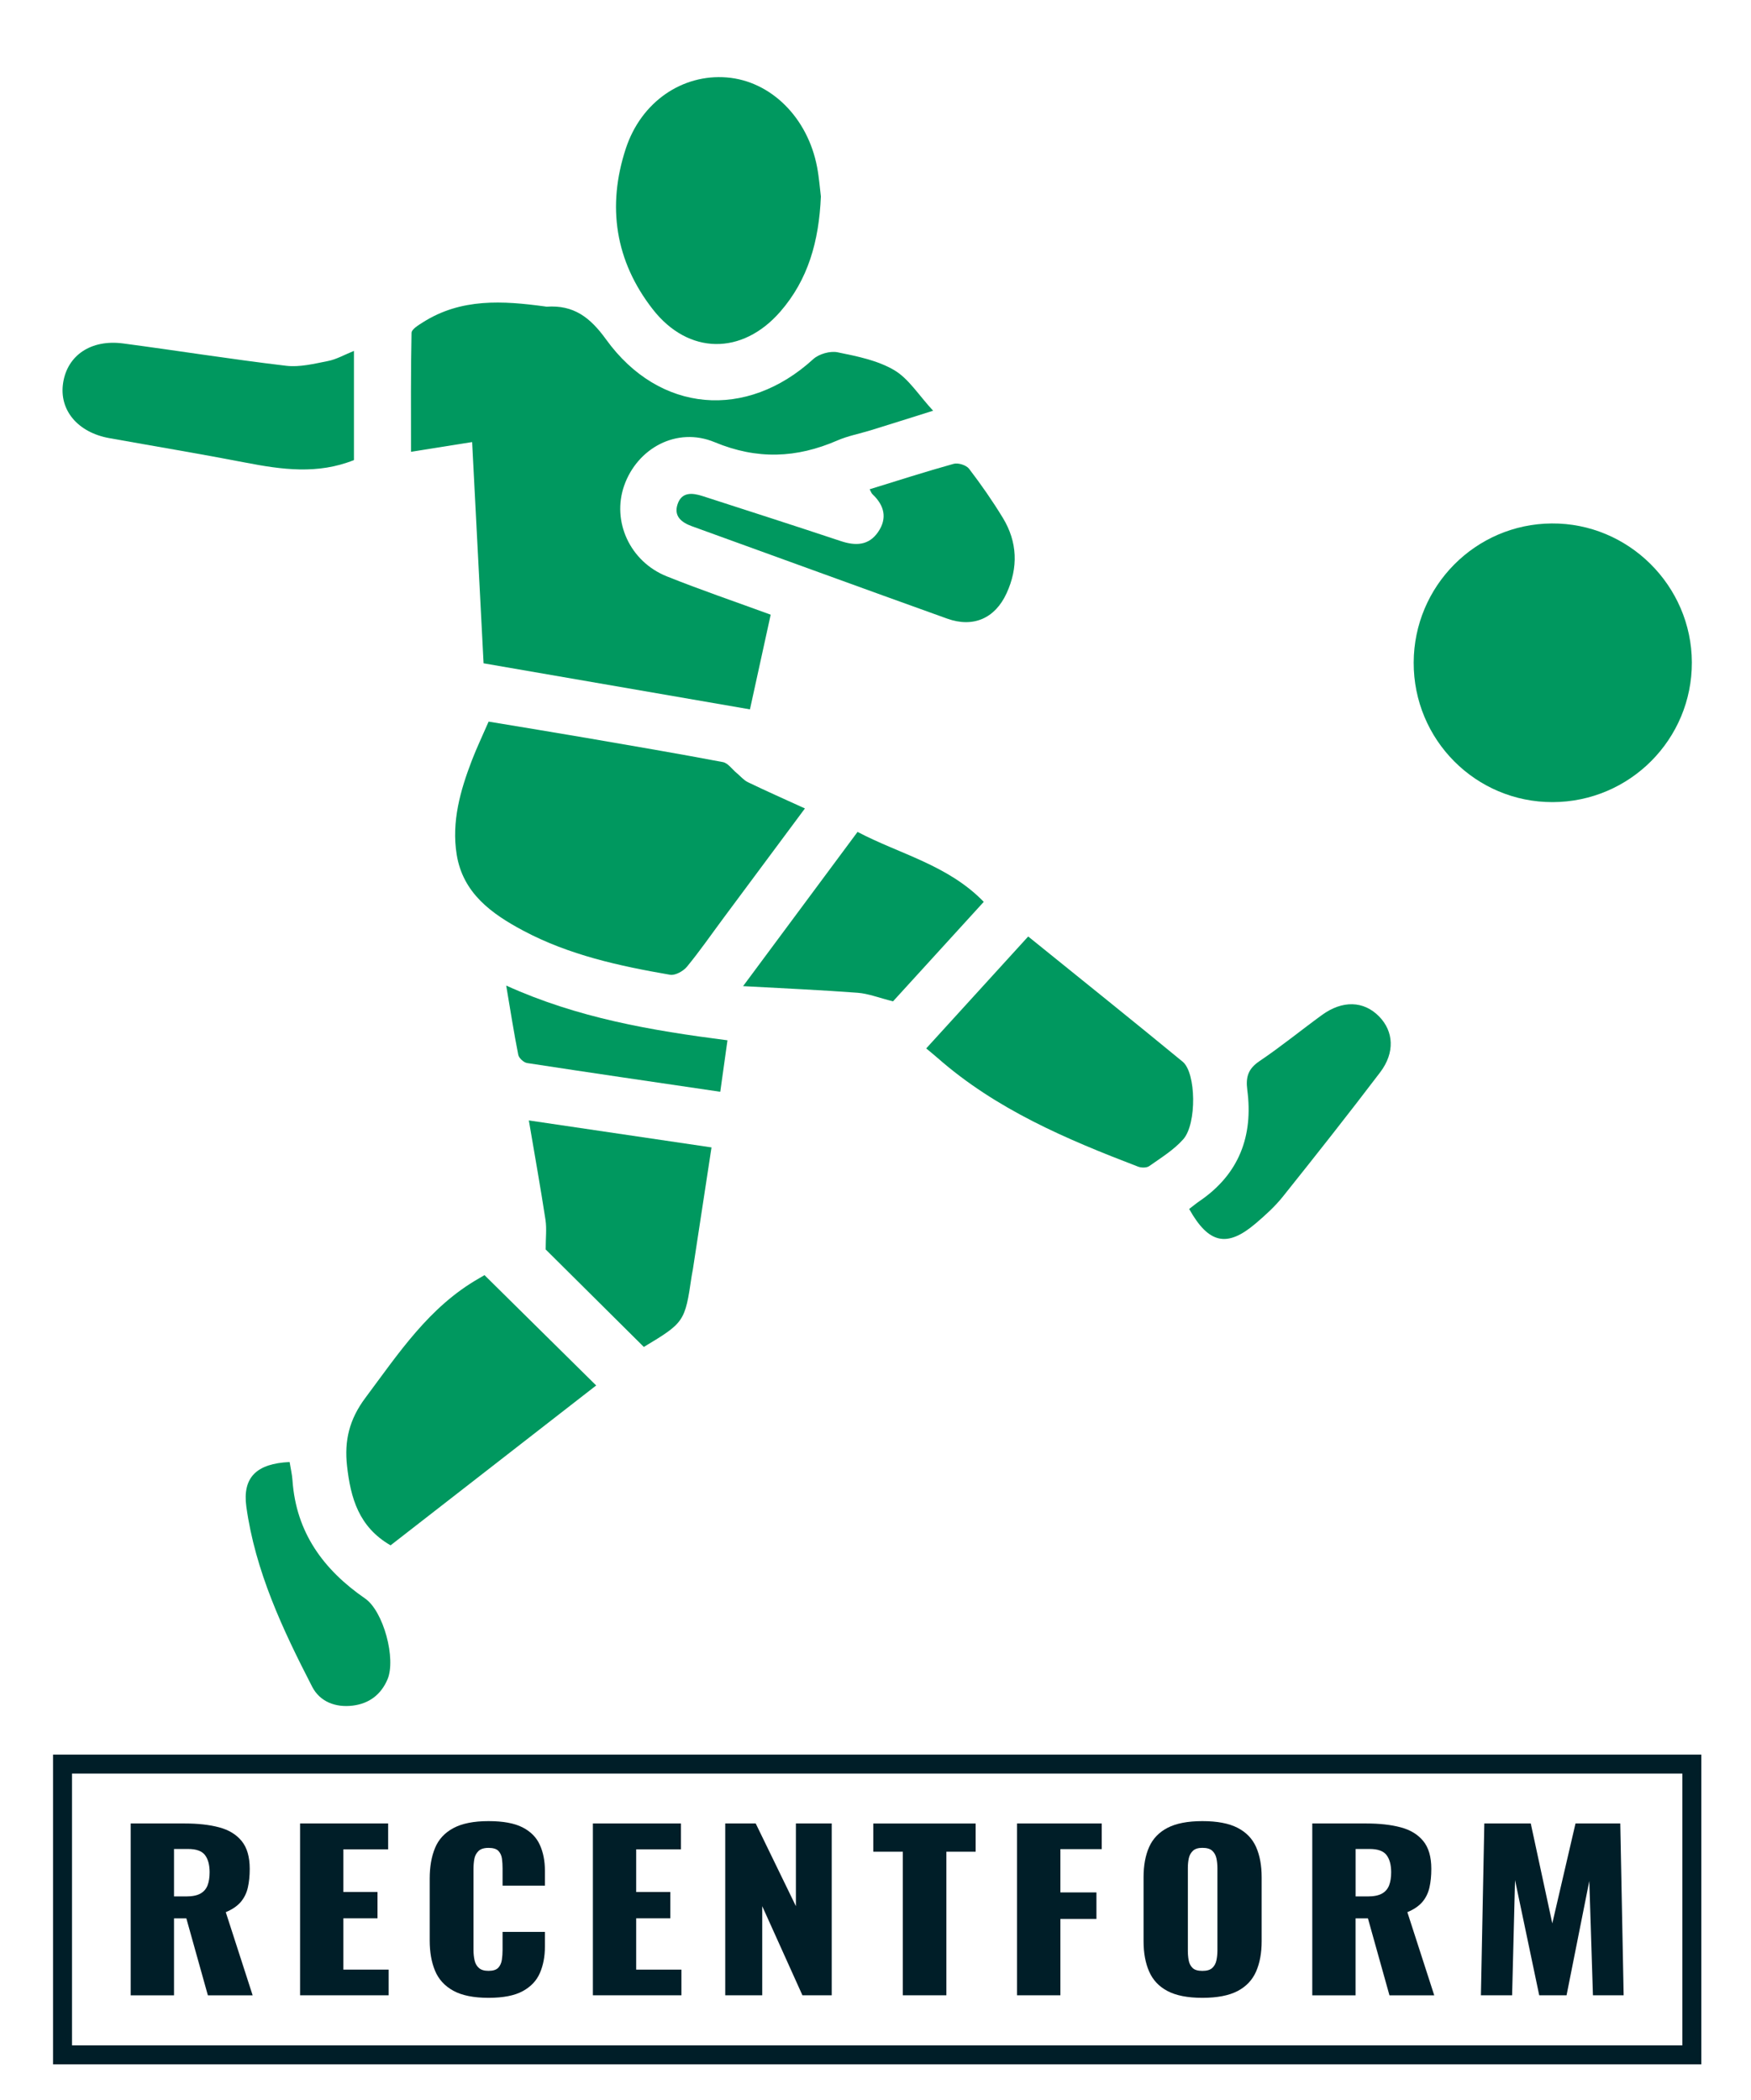 <?xml version="1.0" encoding="utf-8"?>
<!-- Generator: Adobe Illustrator 24.3.0, SVG Export Plug-In . SVG Version: 6.00 Build 0)  -->
<svg version="1.1" id="Layer_1" xmlns="http://www.w3.org/2000/svg" xmlns:xlink="http://www.w3.org/1999/xlink" x="0px" y="0px"
	 width="46.185px" height="55.41px" viewBox="0 0 46.185 55.41" style="enable-background:new 0 0 46.185 55.41;"
	 xml:space="preserve">
<g>
	<path style="fill:#00985F;" d="M20.328,16.217c-0.186,0.851-0.363,1.658-0.547,2.498
		c-2.355-0.407-4.673-0.808-7.026-1.215c-0.101-1.949-0.2-3.871-0.302-5.837
		c-0.541,0.086-1.051,0.168-1.612,0.257c0-1.077-0.008-2.108,0.014-3.138c0.002-0.097,0.185-0.206,0.302-0.28
		c1.006-0.639,2.107-0.568,3.218-0.417c0.015,0.002,0.031,0.007,0.046,0.006c0.709-0.047,1.14,0.275,1.565,0.864
		c1.408,1.95,3.707,2.126,5.464,0.52c0.15-0.137,0.445-0.221,0.642-0.181c0.511,0.104,1.052,0.212,1.492,0.47
		c0.383,0.225,0.644,0.657,1.028,1.072c-0.629,0.198-1.135,0.358-1.643,0.515
		c-0.294,0.091-0.603,0.148-0.883,0.27c-1.076,0.467-2.115,0.511-3.236,0.045
		c-1-0.416-2.042,0.161-2.387,1.147c-0.329,0.941,0.15,2.002,1.123,2.392
		C18.468,15.559,19.372,15.867,20.328,16.217z"/>
	<path style="fill:#00985F;" d="M40.954,21.162c-2.03,0.005-3.672-1.645-3.666-3.683
		c0.006-2.016,1.631-3.655,3.64-3.669c2.021-0.015,3.69,1.64,3.697,3.664
		C44.632,19.504,42.987,21.157,40.954,21.162z"/>
	<path style="fill:#00985F;" d="M21.231,21.329c-0.729,0.982-1.435,1.931-2.141,2.882
		c-0.322,0.433-0.629,0.878-0.971,1.294c-0.097,0.117-0.309,0.235-0.444,0.212
		c-1.338-0.231-2.664-0.519-3.876-1.165c-0.834-0.445-1.591-0.988-1.754-2.011
		c-0.137-0.863,0.095-1.683,0.402-2.482c0.127-0.33,0.28-0.65,0.441-1.021c0.86,0.143,1.723,0.283,2.584,0.431
		c1.2,0.206,2.399,0.411,3.595,0.637c0.133,0.025,0.241,0.186,0.36,0.285c0.1,0.082,0.186,0.19,0.299,0.245
		C20.21,20.87,20.702,21.087,21.231,21.329z"/>
	<path style="fill:#00985F;" d="M21.652,5.184c-0.051,1.188-0.339,2.196-1.069,3.036c-1.005,1.157-2.425,1.147-3.367-0.062
		c-0.99-1.271-1.209-2.717-0.71-4.237c0.407-1.242,1.498-1.972,2.663-1.878c1.161,0.094,2.134,1.055,2.383,2.365
		C21.606,4.693,21.627,4.987,21.652,5.184z"/>
	<path style="fill:#00985F;" d="M10.302,40.77c-0.84-0.484-1.053-1.25-1.148-2.09
		c-0.075-0.668,0.057-1.23,0.481-1.798c0.878-1.176,1.682-2.405,3-3.156c0.066-0.038,0.131-0.077,0.144-0.085
		c0.979,0.967,1.939,1.916,2.946,2.911C13.951,37.932,12.133,39.345,10.302,40.77z"/>
	<path style="fill:#00985F;" d="M27.12,24.707c1.377,1.114,2.734,2.2,4.075,3.304
		c0.355,0.293,0.376,1.638,0.015,2.046c-0.249,0.281-0.586,0.488-0.898,0.708
		c-0.069,0.049-0.21,0.047-0.297,0.013c-1.888-0.723-3.743-1.51-5.287-2.868
		c-0.092-0.081-0.188-0.158-0.298-0.25C25.34,26.663,26.219,25.698,27.12,24.707z"/>
	<path style="fill:#00985F;" d="M9.336,9.258c0,1.012,0,1.948,0,2.88c-0.96,0.385-1.908,0.251-2.865,0.066
		c-1.193-0.231-2.392-0.43-3.588-0.645c-0.835-0.15-1.329-0.742-1.218-1.458c0.112-0.727,0.735-1.152,1.582-1.04
		c1.434,0.19,2.863,0.419,4.299,0.589C7.905,9.693,8.289,9.596,8.654,9.524C8.873,9.481,9.078,9.362,9.336,9.258z
		"/>
	<path style="fill:#00985F;" d="M16.982,35.536c-0.887-0.881-1.771-1.759-2.589-2.572c0-0.305,0.03-0.548-0.005-0.781
		c-0.13-0.85-0.282-1.696-0.439-2.623c1.623,0.24,3.195,0.472,4.818,0.712c-0.167,1.097-0.329,2.156-0.491,3.214
		c-0.009,0.061-0.024,0.121-0.033,0.182C18.067,34.871,18.053,34.892,16.982,35.536z"/>
	<path style="fill:#00985F;" d="M22.939,12.908c0.746-0.23,1.477-0.466,2.216-0.671
		c0.118-0.033,0.332,0.035,0.405,0.13c0.318,0.416,0.619,0.848,0.891,1.295c0.388,0.638,0.41,1.315,0.098,1.992
		c-0.304,0.661-0.879,0.914-1.566,0.667c-2.247-0.806-4.489-1.626-6.734-2.438
		c-0.278-0.101-0.482-0.266-0.377-0.581c0.11-0.329,0.389-0.301,0.657-0.215c1.217,0.393,2.434,0.784,3.647,1.188
		c0.391,0.13,0.74,0.121,0.987-0.242c0.247-0.363,0.162-0.699-0.148-0.992
		C22.983,13.012,22.97,12.965,22.939,12.908z"/>
	<path style="fill:#00985F;" d="M25.948,23.793c-0.849,0.931-1.667,1.828-2.393,2.625
		c-0.381-0.095-0.654-0.205-0.934-0.226c-0.967-0.073-1.935-0.115-3.021-0.175c1.036-1.396,2.013-2.712,3.019-4.069
		C23.737,22.537,25.001,22.817,25.948,23.793z"/>
	<path style="fill:#00985F;" d="M31.366,31.896c0.105-0.08,0.187-0.149,0.275-0.209
		c1.041-0.71,1.418-1.716,1.258-2.931c-0.046-0.353,0.029-0.564,0.328-0.765
		c0.562-0.379,1.089-0.81,1.638-1.21c0.543-0.397,1.105-0.378,1.51,0.035c0.386,0.394,0.423,0.954,0.029,1.474
		c-0.839,1.105-1.7,2.195-2.566,3.279c-0.21,0.263-0.466,0.495-0.724,0.714
		C32.365,32.918,31.882,32.817,31.366,31.896z"/>
	<path style="fill:#00985F;" d="M7.639,38.572c0.03,0.185,0.066,0.335,0.076,0.487
		c0.096,1.373,0.817,2.356,1.915,3.114c0.485,0.335,0.823,1.595,0.589,2.138c-0.173,0.402-0.487,0.636-0.917,0.688
		c-0.452,0.055-0.864-0.102-1.069-0.5c-0.777-1.509-1.5-3.046-1.736-4.751
		C6.393,38.979,6.765,38.612,7.639,38.572z"/>
	<path style="fill:#00985F;" d="M18.998,28.804c-1.749-0.258-3.422-0.501-5.094-0.758
		c-0.09-0.014-0.217-0.13-0.234-0.217c-0.116-0.584-0.207-1.172-0.318-1.827c1.884,0.854,3.819,1.185,5.836,1.444
		C19.125,27.9,19.065,28.331,18.998,28.804z"/>
</g>
<g>
	<path style="fill:#001E28;" d="M3.447,52.641v-4.533h1.423c0.349,0,0.651,0.033,0.906,0.101
		c0.256,0.067,0.454,0.187,0.597,0.361S6.587,48.989,6.587,49.306c0,0.186-0.017,0.352-0.051,0.498
		c-0.034,0.146-0.097,0.271-0.188,0.378c-0.092,0.106-0.223,0.195-0.393,0.266l0.709,2.194h-1.181l-0.568-2.031H4.59
		v2.031H3.447z M4.59,50.033h0.319c0.162,0,0.287-0.025,0.377-0.075c0.09-0.05,0.152-0.123,0.189-0.218
		c0.036-0.095,0.054-0.21,0.054-0.344c0-0.194-0.04-0.345-0.121-0.453c-0.081-0.108-0.23-0.162-0.447-0.162H4.59
		V50.033z"/>
	<path style="fill:#001E28;" d="M7.915,52.641v-4.533h2.323v0.683H9.057v1.125h0.9v0.694H9.057v1.354h1.193v0.677
		H7.915z"/>
	<path style="fill:#001E28;" d="M12.886,52.708c-0.391,0-0.701-0.062-0.929-0.187c-0.228-0.126-0.388-0.301-0.482-0.527
		c-0.094-0.225-0.141-0.491-0.141-0.797v-1.634c0-0.313,0.047-0.583,0.141-0.809
		c0.093-0.226,0.254-0.4,0.482-0.523c0.228-0.123,0.537-0.185,0.929-0.185c0.383,0,0.682,0.055,0.897,0.165
		c0.215,0.11,0.367,0.264,0.456,0.462c0.09,0.198,0.134,0.425,0.134,0.683v0.392h-1.117v-0.453
		c0-0.09-0.005-0.175-0.016-0.257s-0.041-0.15-0.093-0.205c-0.051-0.054-0.138-0.081-0.262-0.081
		c-0.119,0-0.207,0.028-0.265,0.084c-0.057,0.056-0.094,0.126-0.109,0.209c-0.015,0.084-0.022,0.173-0.022,0.266v2.132
		c0,0.101,0.01,0.193,0.029,0.277s0.057,0.151,0.115,0.201c0.057,0.051,0.141,0.075,0.252,0.075
		c0.119,0,0.204-0.026,0.256-0.08c0.051-0.054,0.083-0.125,0.096-0.209c0.013-0.087,0.019-0.174,0.019-0.264
		v-0.475h1.117v0.391c0,0.257-0.044,0.488-0.131,0.691c-0.088,0.204-0.238,0.364-0.453,0.481
		C13.575,52.649,13.274,52.708,12.886,52.708z"/>
	<path style="fill:#001E28;" d="M15.638,52.641v-4.533h2.323v0.683h-1.181v1.125h0.9v0.694h-0.9v1.354h1.193v0.677
		H15.638z"/>
	<path style="fill:#001E28;" d="M19.129,52.641v-4.533h0.804l1.06,2.182v-2.182h0.945v4.533h-0.773l-1.06-2.351v2.351
		H19.129z"/>
	<path style="fill:#001E28;" d="M23.813,52.641v-3.788h-0.779v-0.744h2.7v0.744h-0.772v3.788H23.813z"/>
	<path style="fill:#001E28;" d="M26.826,52.641v-4.533h2.234v0.677h-1.091v1.142h0.951v0.7h-0.951v2.014H26.826z"/>
	<path style="fill:#001E28;" d="M31.714,52.708c-0.387,0-0.693-0.06-0.919-0.179s-0.387-0.291-0.485-0.515
		c-0.098-0.224-0.147-0.49-0.147-0.8v-1.685c0-0.313,0.049-0.58,0.147-0.8
		c0.098-0.22,0.26-0.389,0.485-0.506c0.226-0.117,0.532-0.177,0.919-0.177c0.391,0,0.701,0.059,0.929,0.177
		c0.228,0.117,0.39,0.286,0.488,0.506c0.098,0.22,0.147,0.487,0.147,0.8v1.685
		c0,0.31-0.049,0.576-0.147,0.8c-0.098,0.224-0.261,0.396-0.488,0.515C32.415,52.648,32.106,52.708,31.714,52.708z
		 M31.714,51.997c0.119,0,0.206-0.025,0.262-0.078c0.056-0.052,0.092-0.119,0.109-0.201
		c0.017-0.082,0.026-0.166,0.026-0.252v-2.183c0-0.089-0.009-0.174-0.026-0.255
		c-0.017-0.08-0.053-0.146-0.109-0.199c-0.055-0.052-0.142-0.078-0.262-0.078c-0.111,0-0.194,0.026-0.249,0.078
		c-0.055,0.052-0.092,0.119-0.109,0.199c-0.017,0.08-0.025,0.165-0.025,0.255v2.183
		c0,0.086,0.007,0.17,0.022,0.252c0.015,0.082,0.049,0.149,0.102,0.201C31.509,51.972,31.595,51.997,31.714,51.997z
		"/>
	<path style="fill:#001E28;" d="M34.613,52.641v-4.533h1.423c0.349,0,0.651,0.033,0.906,0.101
		c0.256,0.067,0.454,0.187,0.597,0.361s0.214,0.419,0.214,0.736c0,0.186-0.017,0.352-0.051,0.498
		c-0.034,0.146-0.097,0.271-0.188,0.378c-0.092,0.106-0.223,0.195-0.393,0.266l0.709,2.194h-1.181l-0.568-2.031h-0.326
		v2.031H34.613z M35.755,50.033h0.319c0.162,0,0.287-0.025,0.377-0.075c0.09-0.05,0.152-0.123,0.189-0.218
		c0.036-0.095,0.054-0.21,0.054-0.344c0-0.194-0.04-0.345-0.121-0.453c-0.081-0.108-0.23-0.162-0.447-0.162h-0.37
		V50.033z"/>
	<path style="fill:#001E28;" d="M39.061,52.641l0.09-4.533h1.225l0.568,2.636l0.612-2.636h1.181l0.089,4.533h-0.81
		l-0.096-3.016l-0.6,3.016h-0.721l-0.638-3.039l-0.077,3.039H39.061z"/>
</g>
<g>
	<path style="fill:#001E28;" d="M44.875,54.463H1.399v-8.172h43.476V54.463z M1.899,53.963h42.476v-7.172H1.899V53.963z
		"/>
</g>
</svg>
